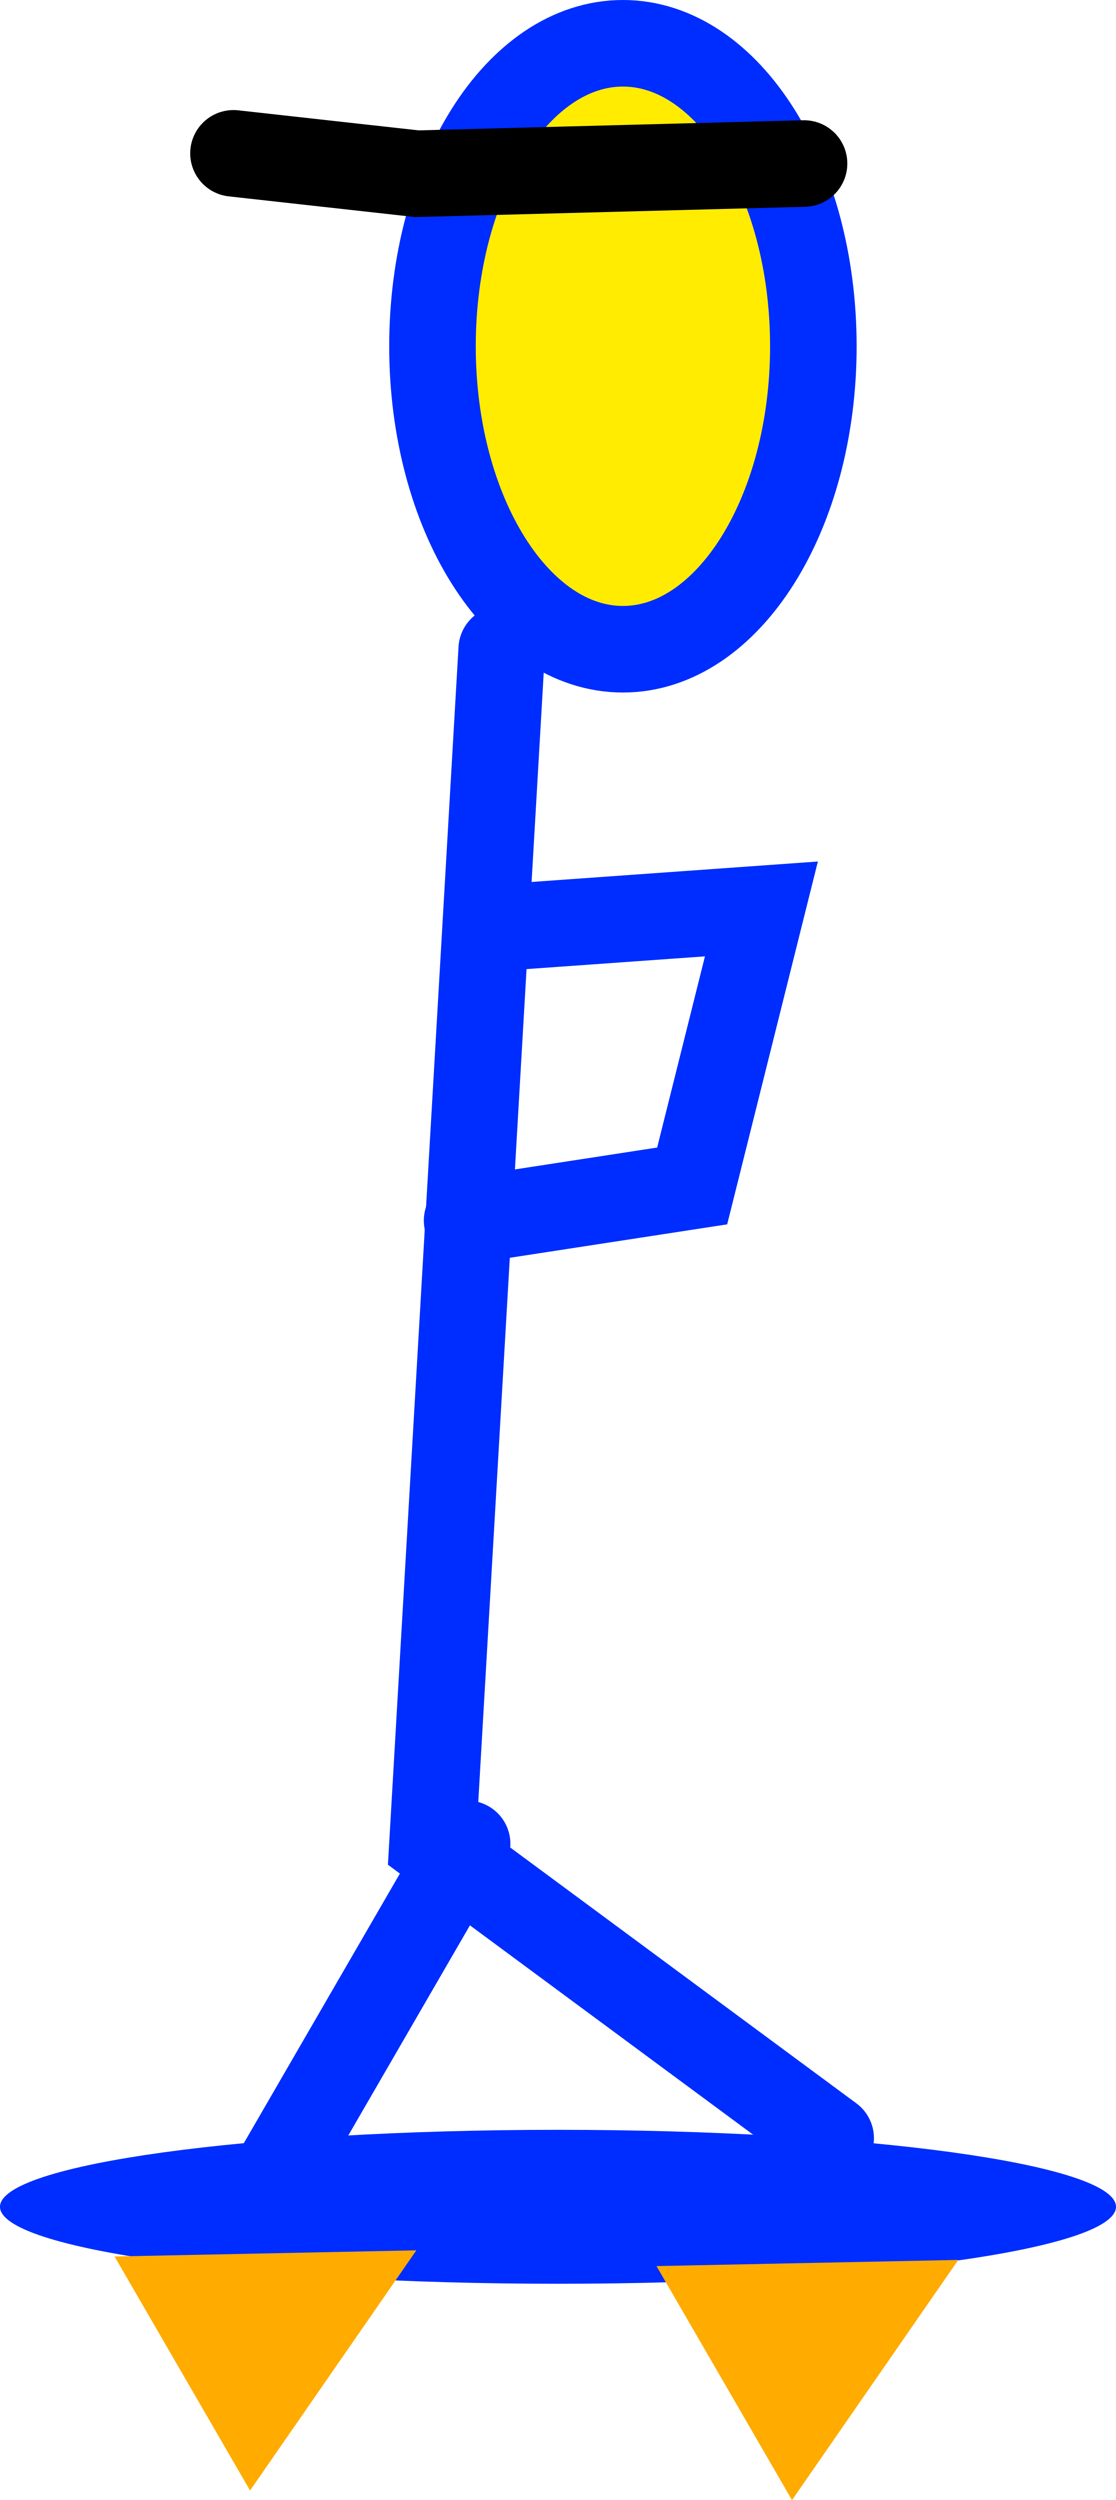 <svg version="1.1" xmlns="http://www.w3.org/2000/svg" xmlns:xlink="http://www.w3.org/1999/xlink" width="64.464" height="144.407" viewBox="0,0,64.464,144.407"><g transform="translate(-210.524,-116)"><g data-paper-data="{&quot;isPaintingLayer&quot;:true}" fill-rule="nonzero" stroke-linejoin="miter" stroke-miterlimit="10" stroke-dasharray="" stroke-dashoffset="0" style="mix-blend-mode: normal"><path d="M257.506,136c0,9.665 -4.925,17.5 -11,17.5c-6.075,0 -11,-7.835 -11,-17.5c0,-9.665 4.925,-17.5 11,-17.5c6.075,0 11,7.835 11,17.5z" fill="#ffec00" stroke="#002dff" stroke-width="5" stroke-linecap="butt"/><path d="M258.506,239.5l-23,-17l4,-69" fill="none" stroke="#002dff" stroke-width="5" stroke-linecap="round"/><path d="M240.506,169.5l14,-1l-4,16l-13,2" fill="none" stroke="#002dff" stroke-width="5" stroke-linecap="round"/><path d="M237.506,222.5l-11,19" fill="none" stroke="#002dff" stroke-width="5" stroke-linecap="round"/><path d="M274.988,243.464c0,2.455 -14.431,4.446 -32.232,4.446c-17.801,0 -32.232,-1.99 -32.232,-4.446c0,-2.455 14.431,-4.446 32.232,-4.446c17.801,0 32.232,1.99 32.232,4.446z" fill="#002dff" stroke="none" stroke-width="0" stroke-linecap="butt"/><path d="M232.638,247.018l-7.594,10.969l-6.188,-10.688z" fill="#ffab00" stroke="#ffab00" stroke-width="2" stroke-linecap="round"/><path d="M263.942,247.572l-7.594,10.969l-6.188,-10.688z" fill="#ffab00" stroke="#ffab00" stroke-width="2" stroke-linecap="round"/><path d="M256.968,125.445l-22.364,0.589l-10.593,-1.177" fill="none" stroke="#000000" stroke-width="5" stroke-linecap="round"/></g></g></svg>